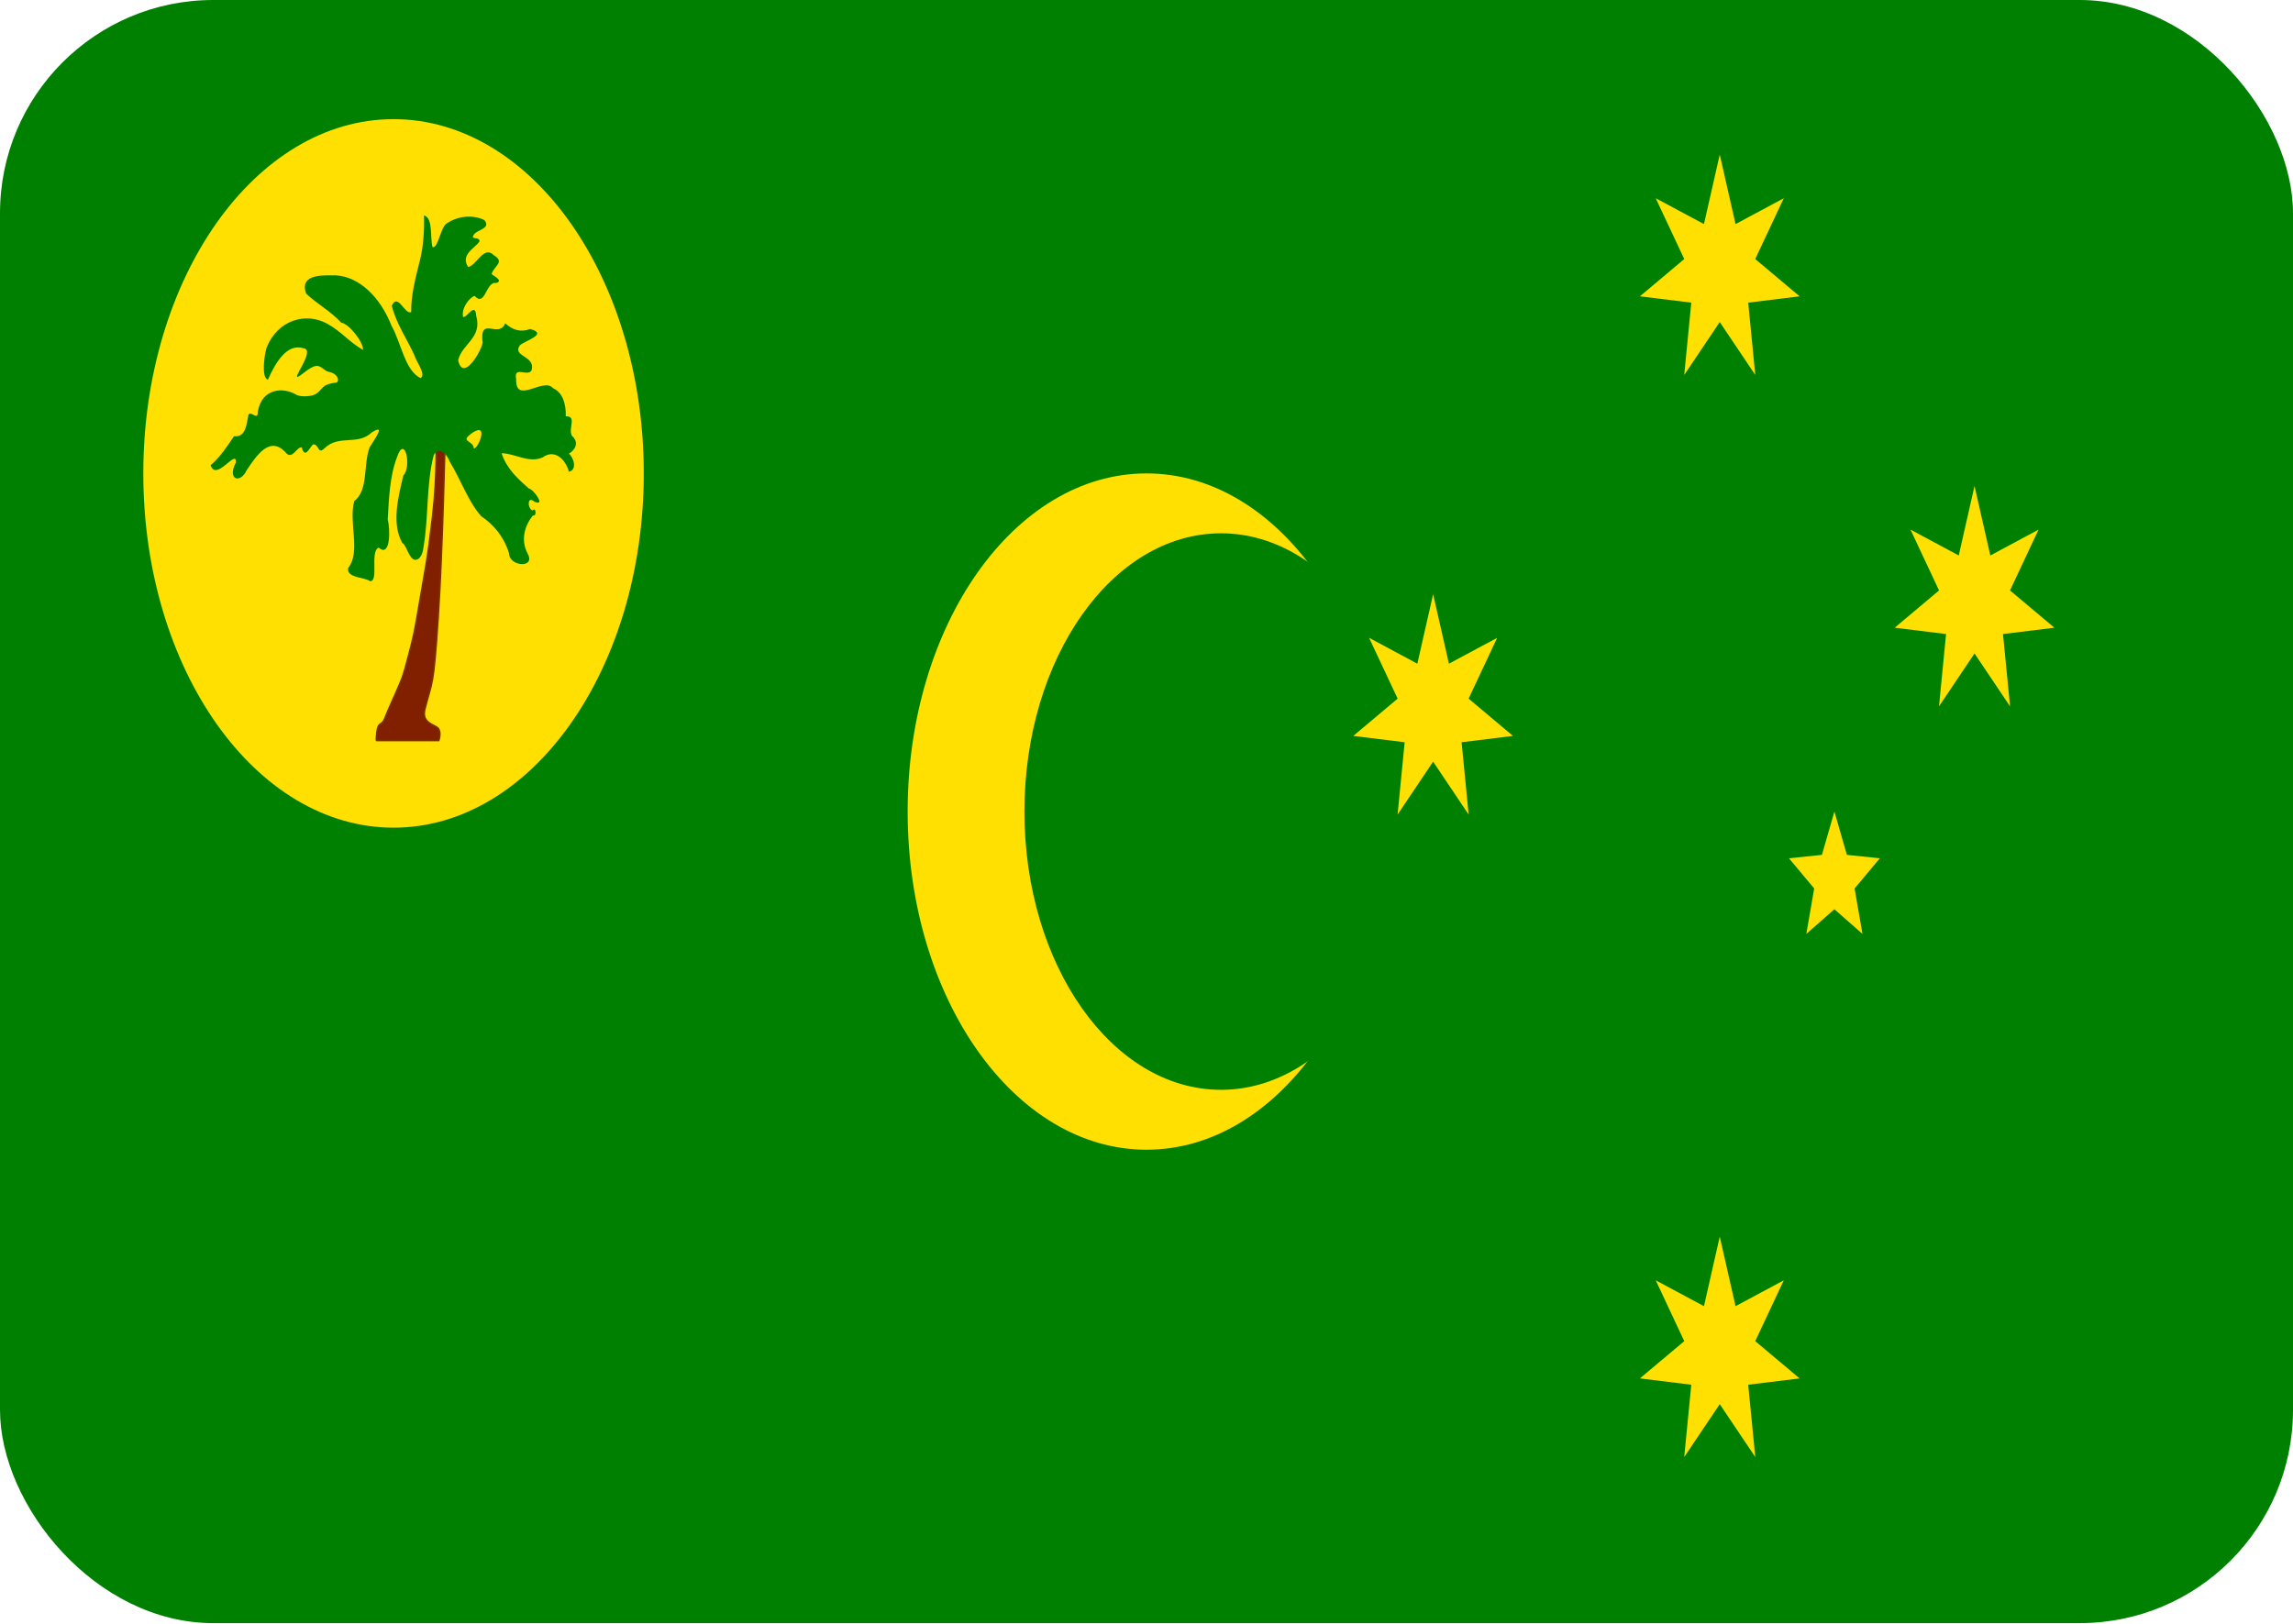 <svg width="2000" height="1417" viewBox="0 0 2000 1417" fill="none" xmlns="http://www.w3.org/2000/svg">
<g clip-path="url(#clip0)">
<path d="M2000 0H0V1416.04H2000V0Z" fill="#008000"/>
<path d="M1000 1003.03C1115.06 1003.03 1208.33 870.949 1208.33 708.02C1208.33 545.091 1115.06 413.012 1000 413.012C884.942 413.012 791.668 545.091 791.668 708.02C791.668 870.949 884.942 1003.03 1000 1003.03Z" fill="#FFE000"/>
<path d="M1064.96 950.769C1159.64 950.769 1236.39 842.086 1236.39 708.019C1236.39 573.952 1159.64 465.27 1064.96 465.27C970.282 465.27 893.531 573.952 893.531 708.019C893.531 842.086 970.282 950.769 1064.96 950.769Z" fill="#008000"/>
<path d="M343.254 722.067C463.792 722.067 561.508 583.698 561.508 413.01C561.508 242.323 463.792 103.954 343.254 103.954C222.716 103.954 125 242.323 125 413.01C125 583.698 222.716 722.067 343.254 722.067Z" fill="#FFE000"/>
<path d="M328.195 646.039H382.693C382.693 646.039 385.153 638.965 382.145 635.428C379.136 631.891 367.417 631.112 370.583 618.601C377.092 592.877 378 600.808 382.088 539.715C386.175 478.622 388.143 382.802 388.143 382.802H380.271C380.271 382.802 381.785 412.598 377.244 451.398C372.702 490.199 371.34 493.627 366.344 523.422C361.349 553.218 360.592 555.792 356.05 573.155C351.509 590.519 351.055 591.376 343.94 607.452C336.825 623.529 339.398 617.527 335.462 627.173C333.494 631.996 331.072 630.71 329.748 634.22C328.423 637.731 328.196 646.037 328.196 646.037L328.195 646.039Z" fill="#802000" stroke="#7B3100" stroke-width="1.389"/>
<path d="M369.782 187.85C370.234 199.836 369.383 215.704 365.875 228.617C362.318 243.007 358.45 257.351 358.641 272.253C352.986 274.977 347.158 254.924 341.714 266.722C345.807 283.022 355.254 295.928 361.726 310.613C362.818 315.166 372.131 327.055 366.742 329.819C353.142 323.228 349.845 298.827 341.409 284.009C331.612 259.072 313.346 241.446 292.996 240.229C285.353 240.513 260.5 237.547 266.967 256.081C276.49 265.249 288.225 271.228 297.627 281.518C304.633 282.446 317.332 299.007 316.591 305.265C304.27 298.198 298.502 289.728 285.226 282.294C267.239 272.457 242.357 278.374 232.399 303.653C230.542 310.237 227.801 329.426 233.64 331.254C240.462 316.171 250.221 299.309 264.682 303.832C276.04 305.088 252.008 333.794 261.201 328.019C264.114 326.188 270.84 319.936 275.507 319.283C280.173 318.63 282.779 323.576 286.32 324.261C293.401 325.63 295.35 329.833 294.694 332.279C293.92 335.164 291.67 332.7 284.472 335.932C280.873 337.548 278.993 342.027 274.794 344.077C270.596 346.127 261.863 346.273 258.6 344.454C247.182 337.432 228.463 338.654 224.903 358.915C224.9 367.824 219.301 357.93 216.713 361.78C214.773 371.502 214.271 381.484 204.088 380.601C197.906 389.784 191.576 399.293 183.727 405.826C188.333 420.797 206.584 390.79 205.731 403.442C197.752 418.848 209.835 422.09 215.125 410.232C224.071 396.847 235.151 380.554 248.5 394.044C254.858 402.52 258.552 389.562 263.154 390.256C266.053 400.785 269.701 390.774 272.992 387.798C278.379 386.847 276.863 397.325 283.264 390.871C296.021 378.916 311.714 388.961 324.177 377.329C337.441 368.772 326.039 384.222 322.378 390.261C316.55 406.268 321.604 427.281 308.963 437.221C303.885 456.297 314.962 481.444 303.664 495.557C302.02 504.406 318.194 503.393 322.734 507.029C330.688 507.475 322.392 481.249 330.284 477.733C340.868 487.01 340.373 461.143 338.187 453.164C339.213 435.028 339.936 415.198 346.301 398.77C353.067 378.636 359.33 406.97 351.755 414.942C347.453 433.456 341.19 456.625 350.973 473.842C353.793 474.736 356.108 484.413 359.758 487.388C363.409 490.363 368.396 486.634 369.306 477.829C373.988 451.315 371.629 422.803 378.317 397.017C383.036 389.029 389.547 395.729 392.474 403.074C401.845 418.48 408.433 437.739 419.778 450.432C430.108 457.277 439.243 467.63 444.004 482.689C443.94 494.308 467.308 496.089 460.325 483.175C453.625 470.603 458.046 458.028 464.832 449.667C468.467 450.937 467.392 441.719 464.543 445.365C459.98 443.841 459.688 432.016 466.03 437.637C476.712 442.52 465.197 426.69 461.337 426.205C452.305 418.277 441.928 409.157 437.488 395.378C449.245 395.548 461.45 404.527 473.464 398.957C483.094 391.951 492.862 399.542 496.226 411.562C503.67 409.88 500.496 399.308 496.226 395.787C501.671 392.605 505.436 386.009 498.834 380.19C495.347 373.746 503.51 362.756 493.477 363.214C493.804 352.361 490.787 342.43 482.433 338.681C474.064 328.646 449.507 353.465 450.219 330.845C447.744 318.534 460.195 329.2 463.674 323.06C467.268 310.081 446.543 311.348 453.382 301.286C457.848 297.213 478.809 291.364 462.371 287.007C454.167 290.2 447.127 287.836 440.671 282.087C434.787 296.023 417.984 274.518 420.978 299.296C418.679 308.632 403.661 332.89 399.597 314.306C403.054 299.739 420.847 294.976 415.329 275.336C414.483 263.076 407.304 277.468 403.923 276.554C402.21 268.923 409.102 259.928 413.905 258.116C423.437 268.497 423.725 245.02 432.79 246.93C439.408 244.847 430.653 240.828 428.807 239.064C430.62 232.204 440.78 228.699 430.818 222.742C422.028 213.506 415.513 231.935 408.262 232.917C401.304 221.793 414.58 216.445 418.245 210.587C418.442 206.22 410.503 209.269 412.892 205.465C414.966 200.214 429.023 199.823 422.44 191.944C412.527 187.125 399.734 188.327 390.222 194.57C384.23 197.317 382.466 216.504 377.301 215.709C374.873 207.168 378.092 190.318 369.778 187.847L369.782 187.85ZM416.657 375.304C424.211 373.493 416.817 391.549 413.184 391.284C413.505 384.796 402.259 385.42 409.237 379.768C411.499 377.698 414.021 376.12 416.657 375.304Z" fill="#008000"/>
<path d="M1500 1078.89L1513.78 1139.53L1555.85 1116.97L1530.95 1170.03L1569.64 1202.54L1524.82 1208.06L1530.99 1271.16L1500 1224.99L1469.01 1271.16L1475.18 1208.06L1430.36 1202.54L1469.05 1170.03L1444.16 1116.97L1486.23 1139.53L1500 1078.89Z" fill="#FFE000"/>
<path d="M1250 518.371L1263.78 579.015L1305.85 556.453L1280.95 609.514L1319.64 642.024L1274.82 647.545L1280.99 710.646L1250 664.471L1219.01 710.646L1225.18 647.545L1180.36 642.024L1219.05 609.514L1194.16 556.453L1236.23 579.015L1250 518.371Z" fill="#FFE000"/>
<path d="M1500 134.86L1513.78 195.504L1555.85 172.943L1530.95 226.003L1569.64 258.513L1524.82 264.034L1530.99 327.135L1500 280.96L1469.01 327.135L1475.18 264.034L1430.36 258.513L1469.05 226.003L1444.16 172.943L1486.23 195.504L1500 134.86Z" fill="#FFE000"/>
<path d="M1722.22 423.969L1736 484.613L1778.07 462.051L1753.17 515.111L1791.86 547.622L1747.04 553.143L1753.22 616.244L1722.22 570.068L1691.23 616.244L1697.4 553.143L1652.59 547.622L1691.27 515.111L1666.38 462.051L1708.45 484.613L1722.22 423.969Z" fill="#FFE000"/>
<path d="M1600 708.02L1610.89 745.806L1639.63 748.789L1617.61 775.125L1624.49 814.755L1600 793.244L1575.51 814.755L1582.39 775.125L1560.38 748.789L1589.12 745.806L1600 708.02Z" fill="#FFE000"/>
</g>
<defs>
<clipPath id="clip0">
<rect width="2000" height="1416.04" rx="186" fill="white"/>
</clipPath>
</defs>
</svg>
